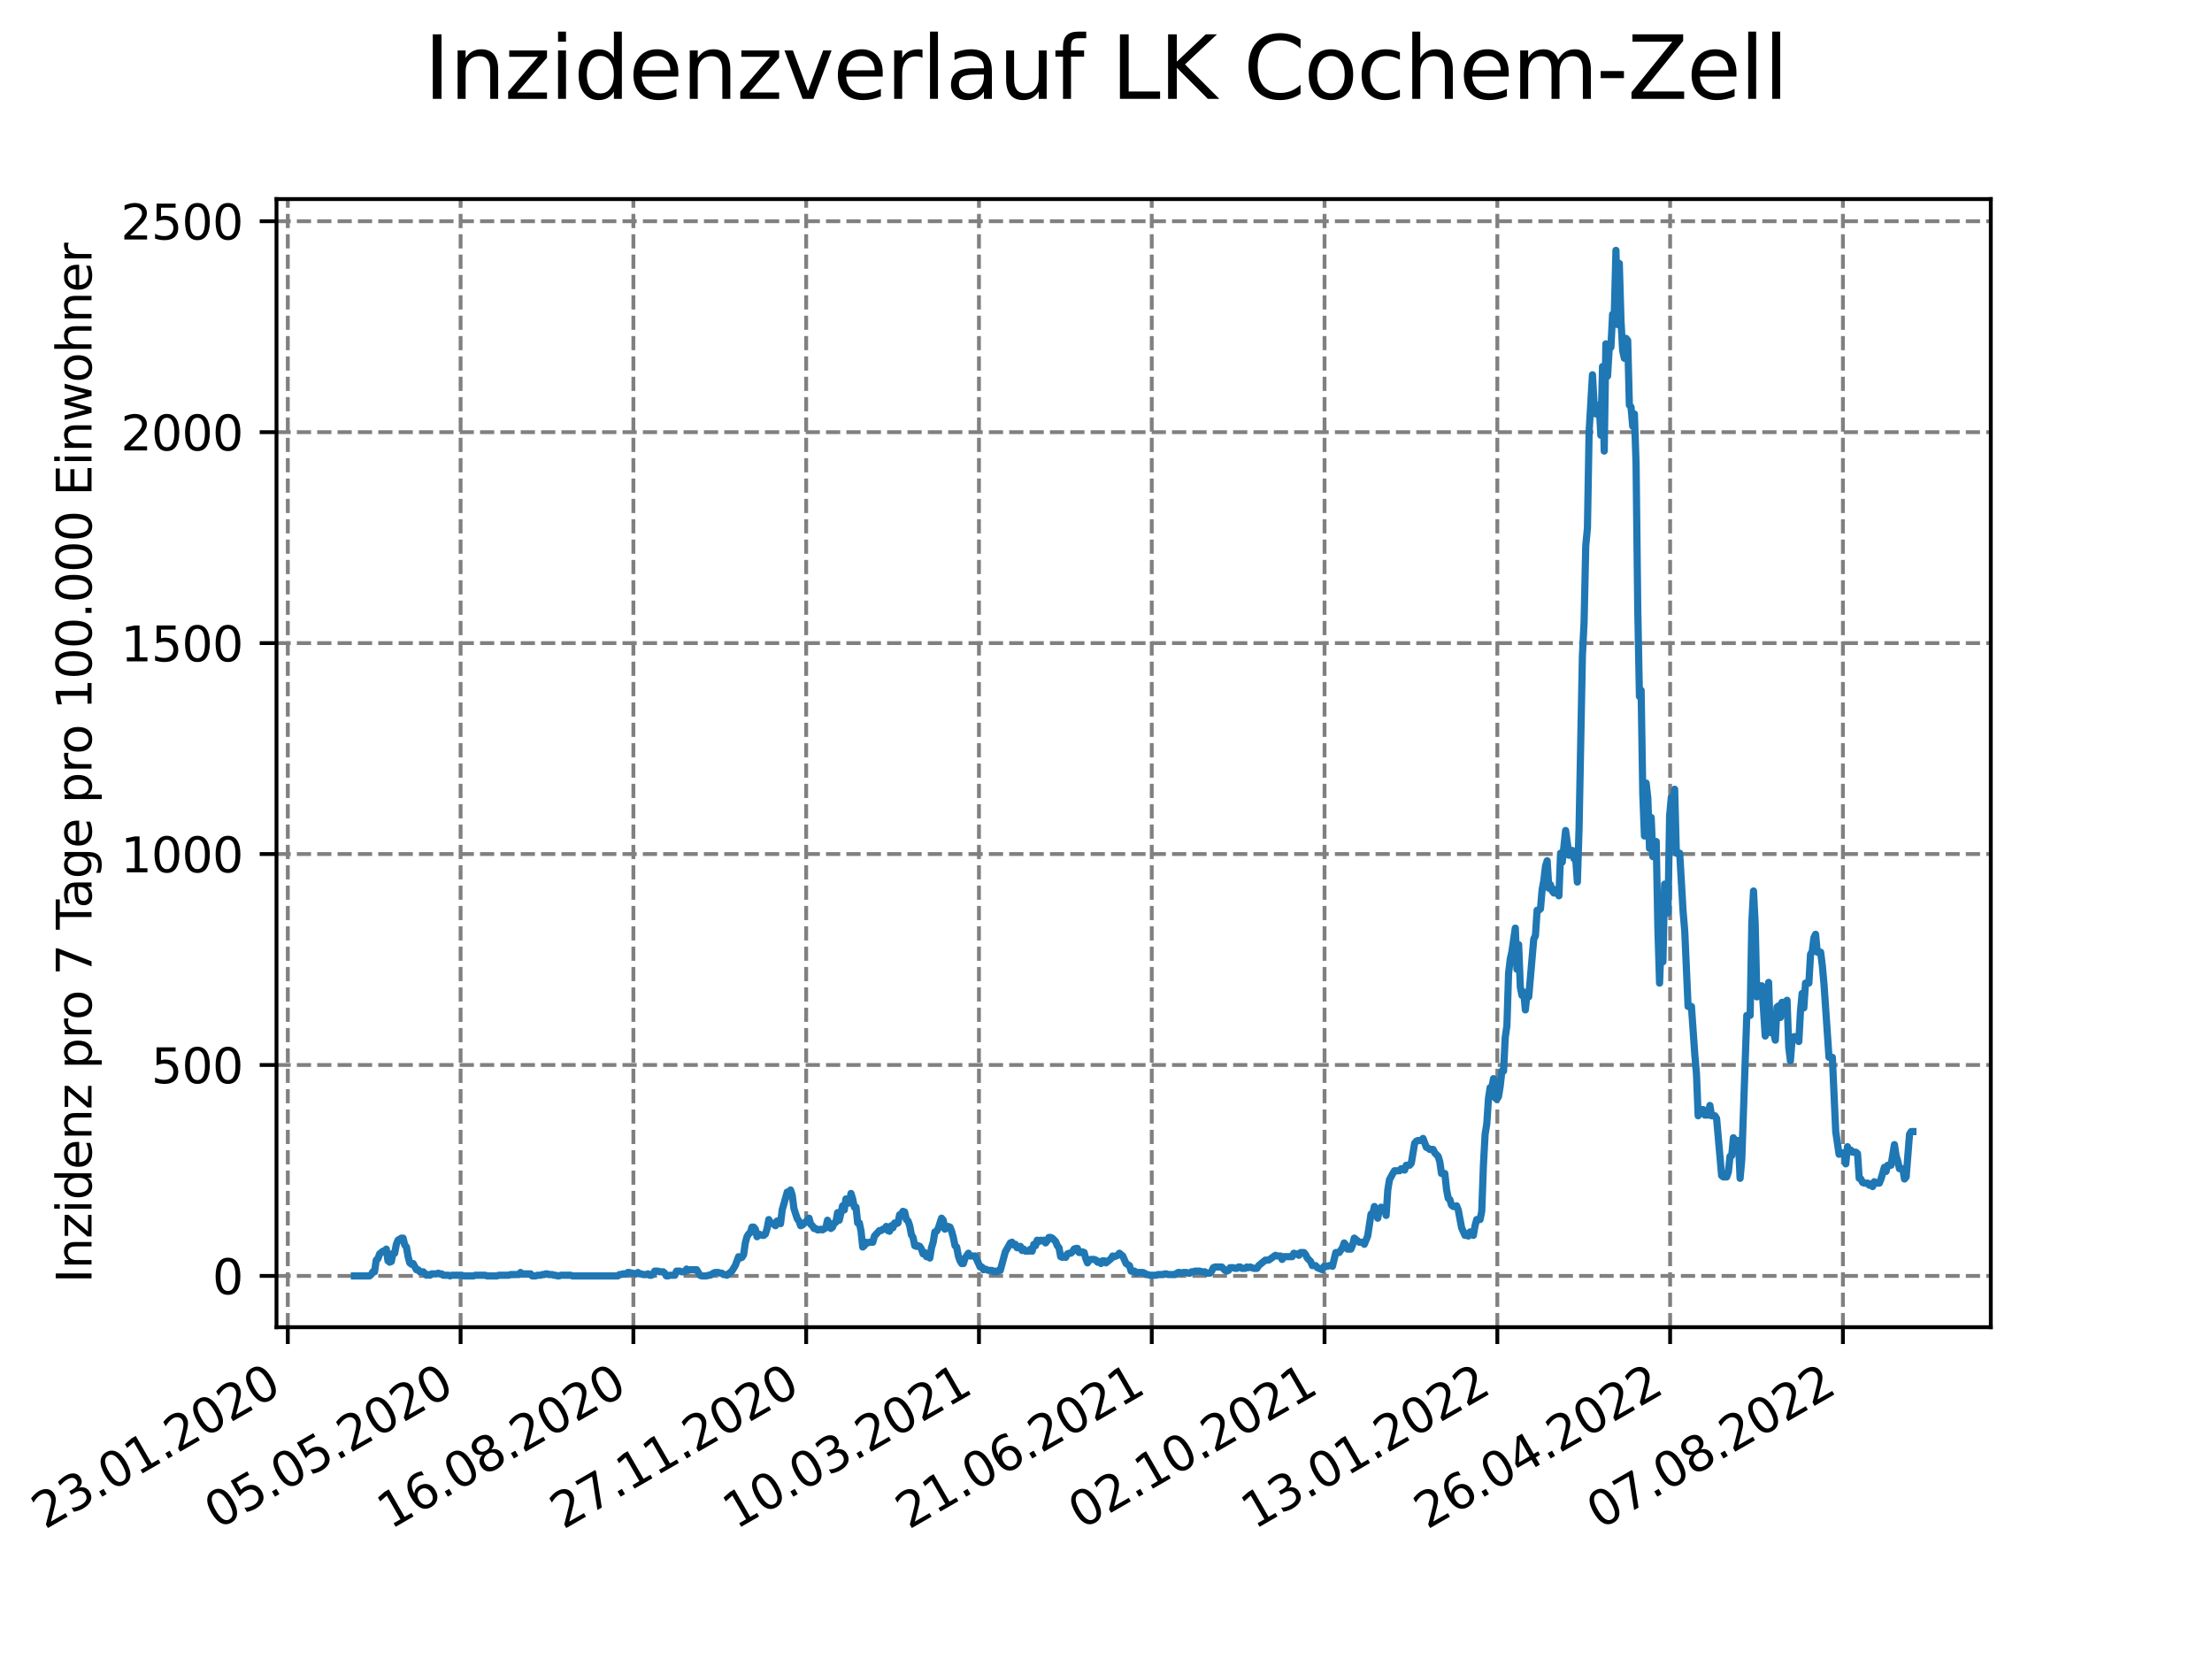 <?xml version="1.0" encoding="utf-8" standalone="no"?>
<!DOCTYPE svg PUBLIC "-//W3C//DTD SVG 1.1//EN"
  "http://www.w3.org/Graphics/SVG/1.1/DTD/svg11.dtd">
<svg xmlns:xlink="http://www.w3.org/1999/xlink" width="460.8pt" height="345.6pt" viewBox="0 0 460.8 345.6" xmlns="http://www.w3.org/2000/svg" version="1.1">
 <defs>
  <style type="text/css">*{stroke-linejoin: round; stroke-linecap: butt}</style>
 </defs>
 <g id="figure_1">
  <g id="patch_1">
   <path d="M 0 345.6 
L 460.8 345.6 
L 460.8 0 
L 0 0 
z
" style="fill: #ffffff"/>
  </g>
  <g id="axes_1">
   <g id="patch_2">
    <path d="M 57.6 276.48 
L 414.72 276.48 
L 414.72 41.472 
L 57.6 41.472 
z
" style="fill: #ffffff"/>
   </g>
   <g id="matplotlib.axis_1">
    <g id="xtick_1">
     <g id="line2d_1">
      <path d="M 59.956 276.48 
L 59.956 41.472 
" clip-path="url(#pae1927bb7f)" style="fill: none; stroke-dasharray: 2.96,1.28; stroke-dashoffset: 0; stroke: #808080; stroke-width: 0.8"/>
     </g>
     <g id="line2d_2">
      <defs>
       <path id="m96e8996f9c" d="M 0 0 
L 0 3.5 
" style="stroke: #000000; stroke-width: 0.8"/>
      </defs>
      <g>
       <use xlink:href="#m96e8996f9c" x="59.956" y="276.48" style="stroke: #000000; stroke-width: 0.8"/>
      </g>
     </g>
     <g id="text_1">
      <!-- 23.01.2020 -->
      <g transform="translate(9.331 318.689) rotate(-30) scale(0.1 -0.1)">
       <defs>
        <path id="DejaVuSans-32" d="M 1228 531 
L 3431 531 
L 3431 0 
L 469 0 
L 469 531 
Q 828 903 1448 1529 
Q 2069 2156 2228 2338 
Q 2531 2678 2651 2914 
Q 2772 3150 2772 3378 
Q 2772 3750 2511 3984 
Q 2250 4219 1831 4219 
Q 1534 4219 1204 4116 
Q 875 4013 500 3803 
L 500 4441 
Q 881 4594 1212 4672 
Q 1544 4750 1819 4750 
Q 2544 4750 2975 4387 
Q 3406 4025 3406 3419 
Q 3406 3131 3298 2873 
Q 3191 2616 2906 2266 
Q 2828 2175 2409 1742 
Q 1991 1309 1228 531 
z
" transform="scale(0.016)"/>
        <path id="DejaVuSans-33" d="M 2597 2516 
Q 3050 2419 3304 2112 
Q 3559 1806 3559 1356 
Q 3559 666 3084 287 
Q 2609 -91 1734 -91 
Q 1441 -91 1130 -33 
Q 819 25 488 141 
L 488 750 
Q 750 597 1062 519 
Q 1375 441 1716 441 
Q 2309 441 2620 675 
Q 2931 909 2931 1356 
Q 2931 1769 2642 2001 
Q 2353 2234 1838 2234 
L 1294 2234 
L 1294 2753 
L 1863 2753 
Q 2328 2753 2575 2939 
Q 2822 3125 2822 3475 
Q 2822 3834 2567 4026 
Q 2313 4219 1838 4219 
Q 1578 4219 1281 4162 
Q 984 4106 628 3988 
L 628 4550 
Q 988 4650 1302 4700 
Q 1616 4750 1894 4750 
Q 2613 4750 3031 4423 
Q 3450 4097 3450 3541 
Q 3450 3153 3228 2886 
Q 3006 2619 2597 2516 
z
" transform="scale(0.016)"/>
        <path id="DejaVuSans-2e" d="M 684 794 
L 1344 794 
L 1344 0 
L 684 0 
L 684 794 
z
" transform="scale(0.016)"/>
        <path id="DejaVuSans-30" d="M 2034 4250 
Q 1547 4250 1301 3770 
Q 1056 3291 1056 2328 
Q 1056 1369 1301 889 
Q 1547 409 2034 409 
Q 2525 409 2770 889 
Q 3016 1369 3016 2328 
Q 3016 3291 2770 3770 
Q 2525 4250 2034 4250 
z
M 2034 4750 
Q 2819 4750 3233 4129 
Q 3647 3509 3647 2328 
Q 3647 1150 3233 529 
Q 2819 -91 2034 -91 
Q 1250 -91 836 529 
Q 422 1150 422 2328 
Q 422 3509 836 4129 
Q 1250 4750 2034 4750 
z
" transform="scale(0.016)"/>
        <path id="DejaVuSans-31" d="M 794 531 
L 1825 531 
L 1825 4091 
L 703 3866 
L 703 4441 
L 1819 4666 
L 2450 4666 
L 2450 531 
L 3481 531 
L 3481 0 
L 794 0 
L 794 531 
z
" transform="scale(0.016)"/>
       </defs>
       <use xlink:href="#DejaVuSans-32"/>
       <use xlink:href="#DejaVuSans-33" x="63.623"/>
       <use xlink:href="#DejaVuSans-2e" x="127.246"/>
       <use xlink:href="#DejaVuSans-30" x="159.033"/>
       <use xlink:href="#DejaVuSans-31" x="222.656"/>
       <use xlink:href="#DejaVuSans-2e" x="286.279"/>
       <use xlink:href="#DejaVuSans-32" x="318.066"/>
       <use xlink:href="#DejaVuSans-30" x="381.689"/>
       <use xlink:href="#DejaVuSans-32" x="445.312"/>
       <use xlink:href="#DejaVuSans-30" x="508.936"/>
      </g>
     </g>
    </g>
    <g id="xtick_2">
     <g id="line2d_3">
      <path d="M 95.951 276.48 
L 95.951 41.472 
" clip-path="url(#pae1927bb7f)" style="fill: none; stroke-dasharray: 2.96,1.28; stroke-dashoffset: 0; stroke: #808080; stroke-width: 0.8"/>
     </g>
     <g id="line2d_4">
      <g>
       <use xlink:href="#m96e8996f9c" x="95.951" y="276.48" style="stroke: #000000; stroke-width: 0.8"/>
      </g>
     </g>
     <g id="text_2">
      <!-- 05.05.2020 -->
      <g transform="translate(45.326 318.689) rotate(-30) scale(0.1 -0.1)">
       <defs>
        <path id="DejaVuSans-35" d="M 691 4666 
L 3169 4666 
L 3169 4134 
L 1269 4134 
L 1269 2991 
Q 1406 3038 1543 3061 
Q 1681 3084 1819 3084 
Q 2600 3084 3056 2656 
Q 3513 2228 3513 1497 
Q 3513 744 3044 326 
Q 2575 -91 1722 -91 
Q 1428 -91 1123 -41 
Q 819 9 494 109 
L 494 744 
Q 775 591 1075 516 
Q 1375 441 1709 441 
Q 2250 441 2565 725 
Q 2881 1009 2881 1497 
Q 2881 1984 2565 2268 
Q 2250 2553 1709 2553 
Q 1456 2553 1204 2497 
Q 953 2441 691 2322 
L 691 4666 
z
" transform="scale(0.016)"/>
       </defs>
       <use xlink:href="#DejaVuSans-30"/>
       <use xlink:href="#DejaVuSans-35" x="63.623"/>
       <use xlink:href="#DejaVuSans-2e" x="127.246"/>
       <use xlink:href="#DejaVuSans-30" x="159.033"/>
       <use xlink:href="#DejaVuSans-35" x="222.656"/>
       <use xlink:href="#DejaVuSans-2e" x="286.279"/>
       <use xlink:href="#DejaVuSans-32" x="318.066"/>
       <use xlink:href="#DejaVuSans-30" x="381.689"/>
       <use xlink:href="#DejaVuSans-32" x="445.312"/>
       <use xlink:href="#DejaVuSans-30" x="508.936"/>
      </g>
     </g>
    </g>
    <g id="xtick_3">
     <g id="line2d_5">
      <path d="M 131.946 276.48 
L 131.946 41.472 
" clip-path="url(#pae1927bb7f)" style="fill: none; stroke-dasharray: 2.96,1.28; stroke-dashoffset: 0; stroke: #808080; stroke-width: 0.8"/>
     </g>
     <g id="line2d_6">
      <g>
       <use xlink:href="#m96e8996f9c" x="131.946" y="276.48" style="stroke: #000000; stroke-width: 0.8"/>
      </g>
     </g>
     <g id="text_3">
      <!-- 16.08.2020 -->
      <g transform="translate(81.321 318.689) rotate(-30) scale(0.1 -0.1)">
       <defs>
        <path id="DejaVuSans-36" d="M 2113 2584 
Q 1688 2584 1439 2293 
Q 1191 2003 1191 1497 
Q 1191 994 1439 701 
Q 1688 409 2113 409 
Q 2538 409 2786 701 
Q 3034 994 3034 1497 
Q 3034 2003 2786 2293 
Q 2538 2584 2113 2584 
z
M 3366 4563 
L 3366 3988 
Q 3128 4100 2886 4159 
Q 2644 4219 2406 4219 
Q 1781 4219 1451 3797 
Q 1122 3375 1075 2522 
Q 1259 2794 1537 2939 
Q 1816 3084 2150 3084 
Q 2853 3084 3261 2657 
Q 3669 2231 3669 1497 
Q 3669 778 3244 343 
Q 2819 -91 2113 -91 
Q 1303 -91 875 529 
Q 447 1150 447 2328 
Q 447 3434 972 4092 
Q 1497 4750 2381 4750 
Q 2619 4750 2861 4703 
Q 3103 4656 3366 4563 
z
" transform="scale(0.016)"/>
        <path id="DejaVuSans-38" d="M 2034 2216 
Q 1584 2216 1326 1975 
Q 1069 1734 1069 1313 
Q 1069 891 1326 650 
Q 1584 409 2034 409 
Q 2484 409 2743 651 
Q 3003 894 3003 1313 
Q 3003 1734 2745 1975 
Q 2488 2216 2034 2216 
z
M 1403 2484 
Q 997 2584 770 2862 
Q 544 3141 544 3541 
Q 544 4100 942 4425 
Q 1341 4750 2034 4750 
Q 2731 4750 3128 4425 
Q 3525 4100 3525 3541 
Q 3525 3141 3298 2862 
Q 3072 2584 2669 2484 
Q 3125 2378 3379 2068 
Q 3634 1759 3634 1313 
Q 3634 634 3220 271 
Q 2806 -91 2034 -91 
Q 1263 -91 848 271 
Q 434 634 434 1313 
Q 434 1759 690 2068 
Q 947 2378 1403 2484 
z
M 1172 3481 
Q 1172 3119 1398 2916 
Q 1625 2713 2034 2713 
Q 2441 2713 2670 2916 
Q 2900 3119 2900 3481 
Q 2900 3844 2670 4047 
Q 2441 4250 2034 4250 
Q 1625 4250 1398 4047 
Q 1172 3844 1172 3481 
z
" transform="scale(0.016)"/>
       </defs>
       <use xlink:href="#DejaVuSans-31"/>
       <use xlink:href="#DejaVuSans-36" x="63.623"/>
       <use xlink:href="#DejaVuSans-2e" x="127.246"/>
       <use xlink:href="#DejaVuSans-30" x="159.033"/>
       <use xlink:href="#DejaVuSans-38" x="222.656"/>
       <use xlink:href="#DejaVuSans-2e" x="286.279"/>
       <use xlink:href="#DejaVuSans-32" x="318.066"/>
       <use xlink:href="#DejaVuSans-30" x="381.689"/>
       <use xlink:href="#DejaVuSans-32" x="445.312"/>
       <use xlink:href="#DejaVuSans-30" x="508.936"/>
      </g>
     </g>
    </g>
    <g id="xtick_4">
     <g id="line2d_7">
      <path d="M 167.941 276.48 
L 167.941 41.472 
" clip-path="url(#pae1927bb7f)" style="fill: none; stroke-dasharray: 2.96,1.28; stroke-dashoffset: 0; stroke: #808080; stroke-width: 0.8"/>
     </g>
     <g id="line2d_8">
      <g>
       <use xlink:href="#m96e8996f9c" x="167.941" y="276.48" style="stroke: #000000; stroke-width: 0.8"/>
      </g>
     </g>
     <g id="text_4">
      <!-- 27.11.2020 -->
      <g transform="translate(117.316 318.689) rotate(-30) scale(0.1 -0.1)">
       <defs>
        <path id="DejaVuSans-37" d="M 525 4666 
L 3525 4666 
L 3525 4397 
L 1831 0 
L 1172 0 
L 2766 4134 
L 525 4134 
L 525 4666 
z
" transform="scale(0.016)"/>
       </defs>
       <use xlink:href="#DejaVuSans-32"/>
       <use xlink:href="#DejaVuSans-37" x="63.623"/>
       <use xlink:href="#DejaVuSans-2e" x="127.246"/>
       <use xlink:href="#DejaVuSans-31" x="159.033"/>
       <use xlink:href="#DejaVuSans-31" x="222.656"/>
       <use xlink:href="#DejaVuSans-2e" x="286.279"/>
       <use xlink:href="#DejaVuSans-32" x="318.066"/>
       <use xlink:href="#DejaVuSans-30" x="381.689"/>
       <use xlink:href="#DejaVuSans-32" x="445.312"/>
       <use xlink:href="#DejaVuSans-30" x="508.936"/>
      </g>
     </g>
    </g>
    <g id="xtick_5">
     <g id="line2d_9">
      <path d="M 203.936 276.48 
L 203.936 41.472 
" clip-path="url(#pae1927bb7f)" style="fill: none; stroke-dasharray: 2.96,1.28; stroke-dashoffset: 0; stroke: #808080; stroke-width: 0.8"/>
     </g>
     <g id="line2d_10">
      <g>
       <use xlink:href="#m96e8996f9c" x="203.936" y="276.48" style="stroke: #000000; stroke-width: 0.8"/>
      </g>
     </g>
     <g id="text_5">
      <!-- 10.03.2021 -->
      <g transform="translate(153.311 318.689) rotate(-30) scale(0.1 -0.1)">
       <use xlink:href="#DejaVuSans-31"/>
       <use xlink:href="#DejaVuSans-30" x="63.623"/>
       <use xlink:href="#DejaVuSans-2e" x="127.246"/>
       <use xlink:href="#DejaVuSans-30" x="159.033"/>
       <use xlink:href="#DejaVuSans-33" x="222.656"/>
       <use xlink:href="#DejaVuSans-2e" x="286.279"/>
       <use xlink:href="#DejaVuSans-32" x="318.066"/>
       <use xlink:href="#DejaVuSans-30" x="381.689"/>
       <use xlink:href="#DejaVuSans-32" x="445.312"/>
       <use xlink:href="#DejaVuSans-31" x="508.936"/>
      </g>
     </g>
    </g>
    <g id="xtick_6">
     <g id="line2d_11">
      <path d="M 239.931 276.48 
L 239.931 41.472 
" clip-path="url(#pae1927bb7f)" style="fill: none; stroke-dasharray: 2.96,1.28; stroke-dashoffset: 0; stroke: #808080; stroke-width: 0.8"/>
     </g>
     <g id="line2d_12">
      <g>
       <use xlink:href="#m96e8996f9c" x="239.931" y="276.48" style="stroke: #000000; stroke-width: 0.8"/>
      </g>
     </g>
     <g id="text_6">
      <!-- 21.06.2021 -->
      <g transform="translate(189.306 318.689) rotate(-30) scale(0.1 -0.1)">
       <use xlink:href="#DejaVuSans-32"/>
       <use xlink:href="#DejaVuSans-31" x="63.623"/>
       <use xlink:href="#DejaVuSans-2e" x="127.246"/>
       <use xlink:href="#DejaVuSans-30" x="159.033"/>
       <use xlink:href="#DejaVuSans-36" x="222.656"/>
       <use xlink:href="#DejaVuSans-2e" x="286.279"/>
       <use xlink:href="#DejaVuSans-32" x="318.066"/>
       <use xlink:href="#DejaVuSans-30" x="381.689"/>
       <use xlink:href="#DejaVuSans-32" x="445.312"/>
       <use xlink:href="#DejaVuSans-31" x="508.936"/>
      </g>
     </g>
    </g>
    <g id="xtick_7">
     <g id="line2d_13">
      <path d="M 275.926 276.48 
L 275.926 41.472 
" clip-path="url(#pae1927bb7f)" style="fill: none; stroke-dasharray: 2.96,1.28; stroke-dashoffset: 0; stroke: #808080; stroke-width: 0.8"/>
     </g>
     <g id="line2d_14">
      <g>
       <use xlink:href="#m96e8996f9c" x="275.926" y="276.48" style="stroke: #000000; stroke-width: 0.8"/>
      </g>
     </g>
     <g id="text_7">
      <!-- 02.10.2021 -->
      <g transform="translate(225.301 318.689) rotate(-30) scale(0.1 -0.1)">
       <use xlink:href="#DejaVuSans-30"/>
       <use xlink:href="#DejaVuSans-32" x="63.623"/>
       <use xlink:href="#DejaVuSans-2e" x="127.246"/>
       <use xlink:href="#DejaVuSans-31" x="159.033"/>
       <use xlink:href="#DejaVuSans-30" x="222.656"/>
       <use xlink:href="#DejaVuSans-2e" x="286.279"/>
       <use xlink:href="#DejaVuSans-32" x="318.066"/>
       <use xlink:href="#DejaVuSans-30" x="381.689"/>
       <use xlink:href="#DejaVuSans-32" x="445.312"/>
       <use xlink:href="#DejaVuSans-31" x="508.936"/>
      </g>
     </g>
    </g>
    <g id="xtick_8">
     <g id="line2d_15">
      <path d="M 311.921 276.48 
L 311.921 41.472 
" clip-path="url(#pae1927bb7f)" style="fill: none; stroke-dasharray: 2.96,1.28; stroke-dashoffset: 0; stroke: #808080; stroke-width: 0.8"/>
     </g>
     <g id="line2d_16">
      <g>
       <use xlink:href="#m96e8996f9c" x="311.921" y="276.48" style="stroke: #000000; stroke-width: 0.8"/>
      </g>
     </g>
     <g id="text_8">
      <!-- 13.01.2022 -->
      <g transform="translate(261.296 318.689) rotate(-30) scale(0.1 -0.1)">
       <use xlink:href="#DejaVuSans-31"/>
       <use xlink:href="#DejaVuSans-33" x="63.623"/>
       <use xlink:href="#DejaVuSans-2e" x="127.246"/>
       <use xlink:href="#DejaVuSans-30" x="159.033"/>
       <use xlink:href="#DejaVuSans-31" x="222.656"/>
       <use xlink:href="#DejaVuSans-2e" x="286.279"/>
       <use xlink:href="#DejaVuSans-32" x="318.066"/>
       <use xlink:href="#DejaVuSans-30" x="381.689"/>
       <use xlink:href="#DejaVuSans-32" x="445.312"/>
       <use xlink:href="#DejaVuSans-32" x="508.936"/>
      </g>
     </g>
    </g>
    <g id="xtick_9">
     <g id="line2d_17">
      <path d="M 347.917 276.48 
L 347.917 41.472 
" clip-path="url(#pae1927bb7f)" style="fill: none; stroke-dasharray: 2.96,1.28; stroke-dashoffset: 0; stroke: #808080; stroke-width: 0.8"/>
     </g>
     <g id="line2d_18">
      <g>
       <use xlink:href="#m96e8996f9c" x="347.917" y="276.48" style="stroke: #000000; stroke-width: 0.8"/>
      </g>
     </g>
     <g id="text_9">
      <!-- 26.04.2022 -->
      <g transform="translate(297.291 318.689) rotate(-30) scale(0.1 -0.1)">
       <defs>
        <path id="DejaVuSans-34" d="M 2419 4116 
L 825 1625 
L 2419 1625 
L 2419 4116 
z
M 2253 4666 
L 3047 4666 
L 3047 1625 
L 3713 1625 
L 3713 1100 
L 3047 1100 
L 3047 0 
L 2419 0 
L 2419 1100 
L 313 1100 
L 313 1709 
L 2253 4666 
z
" transform="scale(0.016)"/>
       </defs>
       <use xlink:href="#DejaVuSans-32"/>
       <use xlink:href="#DejaVuSans-36" x="63.623"/>
       <use xlink:href="#DejaVuSans-2e" x="127.246"/>
       <use xlink:href="#DejaVuSans-30" x="159.033"/>
       <use xlink:href="#DejaVuSans-34" x="222.656"/>
       <use xlink:href="#DejaVuSans-2e" x="286.279"/>
       <use xlink:href="#DejaVuSans-32" x="318.066"/>
       <use xlink:href="#DejaVuSans-30" x="381.689"/>
       <use xlink:href="#DejaVuSans-32" x="445.312"/>
       <use xlink:href="#DejaVuSans-32" x="508.936"/>
      </g>
     </g>
    </g>
    <g id="xtick_10">
     <g id="line2d_19">
      <path d="M 383.912 276.48 
L 383.912 41.472 
" clip-path="url(#pae1927bb7f)" style="fill: none; stroke-dasharray: 2.96,1.28; stroke-dashoffset: 0; stroke: #808080; stroke-width: 0.8"/>
     </g>
     <g id="line2d_20">
      <g>
       <use xlink:href="#m96e8996f9c" x="383.912" y="276.48" style="stroke: #000000; stroke-width: 0.8"/>
      </g>
     </g>
     <g id="text_10">
      <!-- 07.08.2022 -->
      <g transform="translate(333.286 318.689) rotate(-30) scale(0.1 -0.1)">
       <use xlink:href="#DejaVuSans-30"/>
       <use xlink:href="#DejaVuSans-37" x="63.623"/>
       <use xlink:href="#DejaVuSans-2e" x="127.246"/>
       <use xlink:href="#DejaVuSans-30" x="159.033"/>
       <use xlink:href="#DejaVuSans-38" x="222.656"/>
       <use xlink:href="#DejaVuSans-2e" x="286.279"/>
       <use xlink:href="#DejaVuSans-32" x="318.066"/>
       <use xlink:href="#DejaVuSans-30" x="381.689"/>
       <use xlink:href="#DejaVuSans-32" x="445.312"/>
       <use xlink:href="#DejaVuSans-32" x="508.936"/>
      </g>
     </g>
    </g>
   </g>
   <g id="matplotlib.axis_2">
    <g id="ytick_1">
     <g id="line2d_21">
      <path d="M 57.6 265.798 
L 414.72 265.798 
" clip-path="url(#pae1927bb7f)" style="fill: none; stroke-dasharray: 2.96,1.28; stroke-dashoffset: 0; stroke: #808080; stroke-width: 0.8"/>
     </g>
     <g id="line2d_22">
      <defs>
       <path id="m7912731e26" d="M 0 0 
L -3.5 0 
" style="stroke: #000000; stroke-width: 0.8"/>
      </defs>
      <g>
       <use xlink:href="#m7912731e26" x="57.6" y="265.798" style="stroke: #000000; stroke-width: 0.8"/>
      </g>
     </g>
     <g id="text_11">
      <!-- 0 -->
      <g transform="translate(44.237 269.597) scale(0.1 -0.1)">
       <use xlink:href="#DejaVuSans-30"/>
      </g>
     </g>
    </g>
    <g id="ytick_2">
     <g id="line2d_23">
      <path d="M 57.6 221.856 
L 414.72 221.856 
" clip-path="url(#pae1927bb7f)" style="fill: none; stroke-dasharray: 2.96,1.28; stroke-dashoffset: 0; stroke: #808080; stroke-width: 0.8"/>
     </g>
     <g id="line2d_24">
      <g>
       <use xlink:href="#m7912731e26" x="57.6" y="221.856" style="stroke: #000000; stroke-width: 0.8"/>
      </g>
     </g>
     <g id="text_12">
      <!-- 500 -->
      <g transform="translate(31.512 225.655) scale(0.1 -0.1)">
       <use xlink:href="#DejaVuSans-35"/>
       <use xlink:href="#DejaVuSans-30" x="63.623"/>
       <use xlink:href="#DejaVuSans-30" x="127.246"/>
      </g>
     </g>
    </g>
    <g id="ytick_3">
     <g id="line2d_25">
      <path d="M 57.6 177.913 
L 414.72 177.913 
" clip-path="url(#pae1927bb7f)" style="fill: none; stroke-dasharray: 2.96,1.28; stroke-dashoffset: 0; stroke: #808080; stroke-width: 0.8"/>
     </g>
     <g id="line2d_26">
      <g>
       <use xlink:href="#m7912731e26" x="57.6" y="177.913" style="stroke: #000000; stroke-width: 0.8"/>
      </g>
     </g>
     <g id="text_13">
      <!-- 1000 -->
      <g transform="translate(25.15 181.712) scale(0.1 -0.1)">
       <use xlink:href="#DejaVuSans-31"/>
       <use xlink:href="#DejaVuSans-30" x="63.623"/>
       <use xlink:href="#DejaVuSans-30" x="127.246"/>
       <use xlink:href="#DejaVuSans-30" x="190.869"/>
      </g>
     </g>
    </g>
    <g id="ytick_4">
     <g id="line2d_27">
      <path d="M 57.6 133.971 
L 414.72 133.971 
" clip-path="url(#pae1927bb7f)" style="fill: none; stroke-dasharray: 2.96,1.28; stroke-dashoffset: 0; stroke: #808080; stroke-width: 0.8"/>
     </g>
     <g id="line2d_28">
      <g>
       <use xlink:href="#m7912731e26" x="57.6" y="133.971" style="stroke: #000000; stroke-width: 0.8"/>
      </g>
     </g>
     <g id="text_14">
      <!-- 1500 -->
      <g transform="translate(25.15 137.77) scale(0.1 -0.1)">
       <use xlink:href="#DejaVuSans-31"/>
       <use xlink:href="#DejaVuSans-35" x="63.623"/>
       <use xlink:href="#DejaVuSans-30" x="127.246"/>
       <use xlink:href="#DejaVuSans-30" x="190.869"/>
      </g>
     </g>
    </g>
    <g id="ytick_5">
     <g id="line2d_29">
      <path d="M 57.6 90.029 
L 414.72 90.029 
" clip-path="url(#pae1927bb7f)" style="fill: none; stroke-dasharray: 2.96,1.28; stroke-dashoffset: 0; stroke: #808080; stroke-width: 0.8"/>
     </g>
     <g id="line2d_30">
      <g>
       <use xlink:href="#m7912731e26" x="57.6" y="90.029" style="stroke: #000000; stroke-width: 0.8"/>
      </g>
     </g>
     <g id="text_15">
      <!-- 2000 -->
      <g transform="translate(25.15 93.828) scale(0.1 -0.1)">
       <use xlink:href="#DejaVuSans-32"/>
       <use xlink:href="#DejaVuSans-30" x="63.623"/>
       <use xlink:href="#DejaVuSans-30" x="127.246"/>
       <use xlink:href="#DejaVuSans-30" x="190.869"/>
      </g>
     </g>
    </g>
    <g id="ytick_6">
     <g id="line2d_31">
      <path d="M 57.6 46.086 
L 414.72 46.086 
" clip-path="url(#pae1927bb7f)" style="fill: none; stroke-dasharray: 2.96,1.28; stroke-dashoffset: 0; stroke: #808080; stroke-width: 0.8"/>
     </g>
     <g id="line2d_32">
      <g>
       <use xlink:href="#m7912731e26" x="57.6" y="46.086" style="stroke: #000000; stroke-width: 0.8"/>
      </g>
     </g>
     <g id="text_16">
      <!-- 2500 -->
      <g transform="translate(25.15 49.886) scale(0.1 -0.1)">
       <use xlink:href="#DejaVuSans-32"/>
       <use xlink:href="#DejaVuSans-35" x="63.623"/>
       <use xlink:href="#DejaVuSans-30" x="127.246"/>
       <use xlink:href="#DejaVuSans-30" x="190.869"/>
      </g>
     </g>
    </g>
    <g id="text_17">
     <!-- Inzidenz pro 7 Tage pro 100.000 Einwohner -->
     <g transform="translate(19.07 267.301) rotate(-90) scale(0.1 -0.1)">
      <defs>
       <path id="DejaVuSans-49" d="M 628 4666 
L 1259 4666 
L 1259 0 
L 628 0 
L 628 4666 
z
" transform="scale(0.016)"/>
       <path id="DejaVuSans-6e" d="M 3513 2113 
L 3513 0 
L 2938 0 
L 2938 2094 
Q 2938 2591 2744 2837 
Q 2550 3084 2163 3084 
Q 1697 3084 1428 2787 
Q 1159 2491 1159 1978 
L 1159 0 
L 581 0 
L 581 3500 
L 1159 3500 
L 1159 2956 
Q 1366 3272 1645 3428 
Q 1925 3584 2291 3584 
Q 2894 3584 3203 3211 
Q 3513 2838 3513 2113 
z
" transform="scale(0.016)"/>
       <path id="DejaVuSans-7a" d="M 353 3500 
L 3084 3500 
L 3084 2975 
L 922 459 
L 3084 459 
L 3084 0 
L 275 0 
L 275 525 
L 2438 3041 
L 353 3041 
L 353 3500 
z
" transform="scale(0.016)"/>
       <path id="DejaVuSans-69" d="M 603 3500 
L 1178 3500 
L 1178 0 
L 603 0 
L 603 3500 
z
M 603 4863 
L 1178 4863 
L 1178 4134 
L 603 4134 
L 603 4863 
z
" transform="scale(0.016)"/>
       <path id="DejaVuSans-64" d="M 2906 2969 
L 2906 4863 
L 3481 4863 
L 3481 0 
L 2906 0 
L 2906 525 
Q 2725 213 2448 61 
Q 2172 -91 1784 -91 
Q 1150 -91 751 415 
Q 353 922 353 1747 
Q 353 2572 751 3078 
Q 1150 3584 1784 3584 
Q 2172 3584 2448 3432 
Q 2725 3281 2906 2969 
z
M 947 1747 
Q 947 1113 1208 752 
Q 1469 391 1925 391 
Q 2381 391 2643 752 
Q 2906 1113 2906 1747 
Q 2906 2381 2643 2742 
Q 2381 3103 1925 3103 
Q 1469 3103 1208 2742 
Q 947 2381 947 1747 
z
" transform="scale(0.016)"/>
       <path id="DejaVuSans-65" d="M 3597 1894 
L 3597 1613 
L 953 1613 
Q 991 1019 1311 708 
Q 1631 397 2203 397 
Q 2534 397 2845 478 
Q 3156 559 3463 722 
L 3463 178 
Q 3153 47 2828 -22 
Q 2503 -91 2169 -91 
Q 1331 -91 842 396 
Q 353 884 353 1716 
Q 353 2575 817 3079 
Q 1281 3584 2069 3584 
Q 2775 3584 3186 3129 
Q 3597 2675 3597 1894 
z
M 3022 2063 
Q 3016 2534 2758 2815 
Q 2500 3097 2075 3097 
Q 1594 3097 1305 2825 
Q 1016 2553 972 2059 
L 3022 2063 
z
" transform="scale(0.016)"/>
       <path id="DejaVuSans-20" transform="scale(0.016)"/>
       <path id="DejaVuSans-70" d="M 1159 525 
L 1159 -1331 
L 581 -1331 
L 581 3500 
L 1159 3500 
L 1159 2969 
Q 1341 3281 1617 3432 
Q 1894 3584 2278 3584 
Q 2916 3584 3314 3078 
Q 3713 2572 3713 1747 
Q 3713 922 3314 415 
Q 2916 -91 2278 -91 
Q 1894 -91 1617 61 
Q 1341 213 1159 525 
z
M 3116 1747 
Q 3116 2381 2855 2742 
Q 2594 3103 2138 3103 
Q 1681 3103 1420 2742 
Q 1159 2381 1159 1747 
Q 1159 1113 1420 752 
Q 1681 391 2138 391 
Q 2594 391 2855 752 
Q 3116 1113 3116 1747 
z
" transform="scale(0.016)"/>
       <path id="DejaVuSans-72" d="M 2631 2963 
Q 2534 3019 2420 3045 
Q 2306 3072 2169 3072 
Q 1681 3072 1420 2755 
Q 1159 2438 1159 1844 
L 1159 0 
L 581 0 
L 581 3500 
L 1159 3500 
L 1159 2956 
Q 1341 3275 1631 3429 
Q 1922 3584 2338 3584 
Q 2397 3584 2469 3576 
Q 2541 3569 2628 3553 
L 2631 2963 
z
" transform="scale(0.016)"/>
       <path id="DejaVuSans-6f" d="M 1959 3097 
Q 1497 3097 1228 2736 
Q 959 2375 959 1747 
Q 959 1119 1226 758 
Q 1494 397 1959 397 
Q 2419 397 2687 759 
Q 2956 1122 2956 1747 
Q 2956 2369 2687 2733 
Q 2419 3097 1959 3097 
z
M 1959 3584 
Q 2709 3584 3137 3096 
Q 3566 2609 3566 1747 
Q 3566 888 3137 398 
Q 2709 -91 1959 -91 
Q 1206 -91 779 398 
Q 353 888 353 1747 
Q 353 2609 779 3096 
Q 1206 3584 1959 3584 
z
" transform="scale(0.016)"/>
       <path id="DejaVuSans-54" d="M -19 4666 
L 3928 4666 
L 3928 4134 
L 2272 4134 
L 2272 0 
L 1638 0 
L 1638 4134 
L -19 4134 
L -19 4666 
z
" transform="scale(0.016)"/>
       <path id="DejaVuSans-61" d="M 2194 1759 
Q 1497 1759 1228 1600 
Q 959 1441 959 1056 
Q 959 750 1161 570 
Q 1363 391 1709 391 
Q 2188 391 2477 730 
Q 2766 1069 2766 1631 
L 2766 1759 
L 2194 1759 
z
M 3341 1997 
L 3341 0 
L 2766 0 
L 2766 531 
Q 2569 213 2275 61 
Q 1981 -91 1556 -91 
Q 1019 -91 701 211 
Q 384 513 384 1019 
Q 384 1609 779 1909 
Q 1175 2209 1959 2209 
L 2766 2209 
L 2766 2266 
Q 2766 2663 2505 2880 
Q 2244 3097 1772 3097 
Q 1472 3097 1187 3025 
Q 903 2953 641 2809 
L 641 3341 
Q 956 3463 1253 3523 
Q 1550 3584 1831 3584 
Q 2591 3584 2966 3190 
Q 3341 2797 3341 1997 
z
" transform="scale(0.016)"/>
       <path id="DejaVuSans-67" d="M 2906 1791 
Q 2906 2416 2648 2759 
Q 2391 3103 1925 3103 
Q 1463 3103 1205 2759 
Q 947 2416 947 1791 
Q 947 1169 1205 825 
Q 1463 481 1925 481 
Q 2391 481 2648 825 
Q 2906 1169 2906 1791 
z
M 3481 434 
Q 3481 -459 3084 -895 
Q 2688 -1331 1869 -1331 
Q 1566 -1331 1297 -1286 
Q 1028 -1241 775 -1147 
L 775 -588 
Q 1028 -725 1275 -790 
Q 1522 -856 1778 -856 
Q 2344 -856 2625 -561 
Q 2906 -266 2906 331 
L 2906 616 
Q 2728 306 2450 153 
Q 2172 0 1784 0 
Q 1141 0 747 490 
Q 353 981 353 1791 
Q 353 2603 747 3093 
Q 1141 3584 1784 3584 
Q 2172 3584 2450 3431 
Q 2728 3278 2906 2969 
L 2906 3500 
L 3481 3500 
L 3481 434 
z
" transform="scale(0.016)"/>
       <path id="DejaVuSans-45" d="M 628 4666 
L 3578 4666 
L 3578 4134 
L 1259 4134 
L 1259 2753 
L 3481 2753 
L 3481 2222 
L 1259 2222 
L 1259 531 
L 3634 531 
L 3634 0 
L 628 0 
L 628 4666 
z
" transform="scale(0.016)"/>
       <path id="DejaVuSans-77" d="M 269 3500 
L 844 3500 
L 1563 769 
L 2278 3500 
L 2956 3500 
L 3675 769 
L 4391 3500 
L 4966 3500 
L 4050 0 
L 3372 0 
L 2619 2869 
L 1863 0 
L 1184 0 
L 269 3500 
z
" transform="scale(0.016)"/>
       <path id="DejaVuSans-68" d="M 3513 2113 
L 3513 0 
L 2938 0 
L 2938 2094 
Q 2938 2591 2744 2837 
Q 2550 3084 2163 3084 
Q 1697 3084 1428 2787 
Q 1159 2491 1159 1978 
L 1159 0 
L 581 0 
L 581 4863 
L 1159 4863 
L 1159 2956 
Q 1366 3272 1645 3428 
Q 1925 3584 2291 3584 
Q 2894 3584 3203 3211 
Q 3513 2838 3513 2113 
z
" transform="scale(0.016)"/>
      </defs>
      <use xlink:href="#DejaVuSans-49"/>
      <use xlink:href="#DejaVuSans-6e" x="29.492"/>
      <use xlink:href="#DejaVuSans-7a" x="92.871"/>
      <use xlink:href="#DejaVuSans-69" x="145.361"/>
      <use xlink:href="#DejaVuSans-64" x="173.145"/>
      <use xlink:href="#DejaVuSans-65" x="236.621"/>
      <use xlink:href="#DejaVuSans-6e" x="298.145"/>
      <use xlink:href="#DejaVuSans-7a" x="361.523"/>
      <use xlink:href="#DejaVuSans-20" x="414.014"/>
      <use xlink:href="#DejaVuSans-70" x="445.801"/>
      <use xlink:href="#DejaVuSans-72" x="509.277"/>
      <use xlink:href="#DejaVuSans-6f" x="548.141"/>
      <use xlink:href="#DejaVuSans-20" x="609.322"/>
      <use xlink:href="#DejaVuSans-37" x="641.109"/>
      <use xlink:href="#DejaVuSans-20" x="704.732"/>
      <use xlink:href="#DejaVuSans-54" x="736.52"/>
      <use xlink:href="#DejaVuSans-61" x="781.104"/>
      <use xlink:href="#DejaVuSans-67" x="842.383"/>
      <use xlink:href="#DejaVuSans-65" x="905.859"/>
      <use xlink:href="#DejaVuSans-20" x="967.383"/>
      <use xlink:href="#DejaVuSans-70" x="999.17"/>
      <use xlink:href="#DejaVuSans-72" x="1062.646"/>
      <use xlink:href="#DejaVuSans-6f" x="1101.51"/>
      <use xlink:href="#DejaVuSans-20" x="1162.691"/>
      <use xlink:href="#DejaVuSans-31" x="1194.479"/>
      <use xlink:href="#DejaVuSans-30" x="1258.102"/>
      <use xlink:href="#DejaVuSans-30" x="1321.725"/>
      <use xlink:href="#DejaVuSans-2e" x="1385.348"/>
      <use xlink:href="#DejaVuSans-30" x="1417.135"/>
      <use xlink:href="#DejaVuSans-30" x="1480.758"/>
      <use xlink:href="#DejaVuSans-30" x="1544.381"/>
      <use xlink:href="#DejaVuSans-20" x="1608.004"/>
      <use xlink:href="#DejaVuSans-45" x="1639.791"/>
      <use xlink:href="#DejaVuSans-69" x="1702.975"/>
      <use xlink:href="#DejaVuSans-6e" x="1730.758"/>
      <use xlink:href="#DejaVuSans-77" x="1794.137"/>
      <use xlink:href="#DejaVuSans-6f" x="1875.924"/>
      <use xlink:href="#DejaVuSans-68" x="1937.105"/>
      <use xlink:href="#DejaVuSans-6e" x="2000.484"/>
      <use xlink:href="#DejaVuSans-65" x="2063.863"/>
      <use xlink:href="#DejaVuSans-72" x="2125.387"/>
     </g>
    </g>
   </g>
   <g id="line2d_33">
    <path d="M 73.833 265.798 
L 76.978 265.798 
L 77.327 265.511 
L 77.677 264.939 
L 78.026 264.939 
L 78.376 262.504 
L 78.725 262.218 
L 79.075 261.216 
L 79.774 260.643 
L 80.123 260.643 
L 80.473 260.213 
L 80.822 262.648 
L 81.172 262.934 
L 81.521 262.791 
L 81.87 261.072 
L 82.22 261.072 
L 82.569 259.211 
L 82.919 258.352 
L 83.618 257.922 
L 83.967 257.922 
L 84.317 259.354 
L 84.666 259.784 
L 85.016 261.788 
L 85.365 263.077 
L 85.715 263.364 
L 86.064 263.22 
L 86.763 264.509 
L 87.112 264.509 
L 87.462 264.939 
L 88.161 264.939 
L 88.86 265.655 
L 89.209 265.511 
L 89.559 265.655 
L 89.908 265.368 
L 90.957 265.368 
L 91.306 265.225 
L 91.656 265.368 
L 92.005 265.368 
L 92.354 265.655 
L 93.403 265.655 
L 93.752 265.798 
L 94.102 265.655 
L 96.199 265.655 
L 96.548 265.798 
L 98.645 265.798 
L 98.994 265.655 
L 101.091 265.655 
L 101.441 265.798 
L 103.537 265.798 
L 103.887 265.655 
L 105.984 265.655 
L 106.333 265.511 
L 108.08 265.511 
L 108.43 265.082 
L 108.779 265.368 
L 110.527 265.368 
L 110.876 265.798 
L 111.575 265.798 
L 111.925 265.655 
L 112.624 265.655 
L 112.973 265.511 
L 113.322 265.511 
L 113.672 265.368 
L 114.021 265.368 
L 114.371 265.511 
L 115.07 265.511 
L 115.419 265.655 
L 115.769 265.655 
L 116.118 265.798 
L 116.468 265.798 
L 116.817 265.655 
L 118.914 265.655 
L 119.263 265.798 
L 128.699 265.798 
L 129.048 265.511 
L 129.398 265.511 
L 129.747 265.368 
L 130.446 265.368 
L 130.796 265.082 
L 131.145 265.082 
L 131.495 265.225 
L 131.844 265.225 
L 132.194 265.368 
L 132.543 265.368 
L 132.893 265.082 
L 133.242 265.368 
L 133.592 265.368 
L 133.941 265.511 
L 134.64 265.511 
L 134.989 265.368 
L 135.339 265.655 
L 135.688 265.655 
L 136.038 265.368 
L 136.387 264.795 
L 137.086 264.795 
L 137.436 264.939 
L 138.135 264.939 
L 138.484 265.225 
L 138.834 265.798 
L 139.183 265.798 
L 139.532 265.655 
L 140.581 265.655 
L 140.93 264.795 
L 141.629 264.795 
L 141.979 264.939 
L 142.678 264.939 
L 143.027 264.366 
L 143.377 264.652 
L 143.726 264.509 
L 145.124 264.509 
L 145.823 265.655 
L 146.172 265.798 
L 147.221 265.798 
L 147.57 265.655 
L 147.92 265.655 
L 148.619 265.225 
L 148.968 265.082 
L 149.667 265.082 
L 150.016 265.225 
L 150.366 265.225 
L 150.715 265.511 
L 151.065 265.511 
L 151.414 265.655 
L 152.463 264.795 
L 153.162 263.65 
L 153.861 261.788 
L 154.21 262.075 
L 154.56 261.932 
L 154.909 261.359 
L 155.258 258.925 
L 155.608 257.636 
L 155.957 257.063 
L 156.307 256.777 
L 156.656 255.631 
L 157.006 255.631 
L 157.355 256.061 
L 157.705 257.636 
L 158.054 257.063 
L 158.753 257.349 
L 159.103 257.349 
L 159.452 257.063 
L 159.802 255.918 
L 160.151 254.056 
L 160.5 254.772 
L 160.85 254.772 
L 161.549 255.345 
L 161.898 254.342 
L 162.248 254.486 
L 162.597 254.915 
L 162.947 252.051 
L 163.995 248.328 
L 164.345 248.471 
L 164.694 247.899 
L 165.044 249.044 
L 165.393 251.765 
L 166.092 253.913 
L 166.441 254.342 
L 166.791 255.345 
L 167.14 255.202 
L 168.189 254.199 
L 168.538 253.77 
L 168.888 255.058 
L 169.237 255.345 
L 169.587 255.918 
L 169.936 255.918 
L 170.286 256.204 
L 170.635 256.204 
L 170.984 256.061 
L 171.334 256.204 
L 172.033 255.774 
L 172.382 254.199 
L 172.732 254.915 
L 173.081 255.918 
L 173.431 255.631 
L 173.78 254.772 
L 174.13 254.629 
L 174.479 252.624 
L 174.829 254.199 
L 175.528 251.192 
L 175.877 252.051 
L 176.226 249.76 
L 176.576 249.903 
L 176.925 250.619 
L 177.275 248.615 
L 177.624 249.76 
L 177.974 251.479 
L 178.323 251.479 
L 178.673 254.772 
L 179.022 254.772 
L 179.372 256.49 
L 179.721 259.784 
L 180.071 259.497 
L 180.42 258.781 
L 180.77 258.925 
L 181.119 258.781 
L 181.818 258.781 
L 182.167 257.493 
L 183.216 256.347 
L 183.565 256.347 
L 183.915 256.061 
L 184.264 256.061 
L 184.614 255.488 
L 184.963 256.347 
L 185.313 256.49 
L 185.662 255.345 
L 186.012 255.774 
L 186.361 254.772 
L 186.71 254.915 
L 187.06 254.772 
L 187.409 253.054 
L 187.759 252.91 
L 188.108 252.338 
L 188.458 252.481 
L 188.807 254.056 
L 189.157 254.342 
L 189.506 255.345 
L 189.856 257.206 
L 190.205 257.779 
L 190.555 259.497 
L 190.904 259.641 
L 191.254 259.497 
L 191.603 259.641 
L 191.952 260.213 
L 192.302 261.216 
L 192.651 260.929 
L 193.001 261.788 
L 193.35 261.788 
L 193.7 262.075 
L 194.049 259.927 
L 194.399 258.781 
L 194.748 256.633 
L 195.098 256.49 
L 195.447 255.918 
L 196.146 253.77 
L 196.496 254.199 
L 196.845 256.061 
L 197.194 255.631 
L 197.544 255.488 
L 197.893 255.631 
L 198.243 256.49 
L 198.592 257.779 
L 198.942 259.497 
L 199.291 259.784 
L 199.641 261.645 
L 199.99 262.648 
L 200.34 263.22 
L 200.689 263.22 
L 201.039 262.075 
L 201.738 261.072 
L 202.087 261.645 
L 203.135 261.645 
L 204.184 263.936 
L 204.533 263.936 
L 204.883 264.509 
L 205.232 264.366 
L 205.931 264.652 
L 206.63 264.652 
L 206.98 264.939 
L 207.329 264.795 
L 207.678 264.939 
L 208.028 264.652 
L 208.377 264.652 
L 209.076 262.075 
L 209.426 260.786 
L 210.474 258.925 
L 210.824 258.781 
L 211.173 259.354 
L 211.523 259.211 
L 211.872 259.927 
L 212.222 259.927 
L 212.571 259.641 
L 212.92 260.5 
L 213.27 260.213 
L 213.619 260.643 
L 214.318 260.643 
L 214.668 260.213 
L 215.017 260.643 
L 215.367 259.211 
L 215.716 259.497 
L 216.066 258.352 
L 216.415 258.638 
L 216.765 258.352 
L 217.114 258.495 
L 217.464 258.352 
L 217.813 258.925 
L 218.162 258.495 
L 218.512 257.779 
L 218.861 257.779 
L 219.211 257.922 
L 219.91 258.638 
L 220.259 259.497 
L 220.609 259.927 
L 220.958 261.788 
L 221.308 261.932 
L 221.657 261.788 
L 222.007 261.932 
L 222.356 261.216 
L 222.706 261.072 
L 223.055 261.072 
L 223.404 260.786 
L 223.754 260.213 
L 224.103 260.07 
L 224.453 260.07 
L 224.802 260.929 
L 225.152 260.929 
L 225.501 260.786 
L 225.851 260.929 
L 226.2 262.218 
L 226.55 263.077 
L 226.899 262.504 
L 227.249 262.361 
L 227.948 262.361 
L 228.297 262.504 
L 228.646 262.934 
L 228.996 262.791 
L 229.345 263.22 
L 229.695 262.648 
L 230.044 262.648 
L 230.394 263.077 
L 231.442 262.218 
L 231.792 261.645 
L 232.141 261.788 
L 232.84 261.502 
L 233.19 261.072 
L 233.888 261.645 
L 234.587 263.22 
L 235.286 263.65 
L 235.636 264.795 
L 236.335 264.795 
L 236.684 265.225 
L 237.034 265.082 
L 238.082 265.082 
L 238.432 265.225 
L 238.781 265.511 
L 239.13 265.511 
L 239.48 265.655 
L 240.878 265.655 
L 241.227 265.511 
L 242.276 265.511 
L 242.625 265.368 
L 242.975 265.368 
L 243.324 265.511 
L 244.722 265.511 
L 245.421 265.082 
L 245.77 265.082 
L 246.12 265.225 
L 246.469 265.082 
L 247.168 265.082 
L 247.518 265.225 
L 247.867 265.225 
L 248.217 264.939 
L 248.566 264.939 
L 248.916 264.795 
L 249.964 264.795 
L 250.313 264.939 
L 251.012 264.939 
L 251.362 265.225 
L 252.061 265.225 
L 252.41 264.795 
L 252.76 264.08 
L 253.109 263.936 
L 254.507 263.936 
L 255.206 264.652 
L 255.555 264.795 
L 255.905 264.652 
L 256.254 264.08 
L 256.953 264.08 
L 257.303 264.223 
L 257.652 264.223 
L 258.002 263.936 
L 258.351 263.936 
L 258.701 264.223 
L 259.4 264.223 
L 259.749 263.936 
L 260.098 264.08 
L 260.448 263.936 
L 261.147 264.223 
L 261.846 264.223 
L 262.195 263.65 
L 263.593 262.504 
L 264.292 262.504 
L 265.69 261.502 
L 266.039 261.645 
L 266.738 261.645 
L 267.088 262.361 
L 267.437 261.788 
L 269.185 261.788 
L 269.534 261.072 
L 269.884 261.216 
L 270.233 261.216 
L 270.582 261.502 
L 270.932 260.929 
L 271.631 260.929 
L 271.98 261.359 
L 272.33 262.075 
L 273.029 262.791 
L 273.378 263.65 
L 274.077 263.65 
L 274.427 264.08 
L 275.475 264.509 
L 275.824 263.793 
L 276.523 263.793 
L 276.873 263.65 
L 277.222 263.65 
L 277.572 263.793 
L 278.271 260.929 
L 278.97 260.929 
L 279.669 259.927 
L 280.018 258.925 
L 280.368 259.354 
L 280.717 260.213 
L 281.416 260.213 
L 281.765 259.354 
L 282.115 257.922 
L 283.163 258.781 
L 283.862 258.781 
L 284.212 259.211 
L 284.911 257.493 
L 285.61 252.91 
L 285.959 252.91 
L 286.308 251.335 
L 287.007 253.77 
L 287.357 251.908 
L 287.706 251.479 
L 288.056 251.622 
L 288.405 251.622 
L 288.755 253.197 
L 289.104 247.899 
L 289.454 245.751 
L 290.153 244.462 
L 290.502 243.889 
L 291.55 243.889 
L 291.9 243.46 
L 292.599 243.746 
L 292.948 242.744 
L 293.647 242.744 
L 293.997 242.314 
L 294.696 238.162 
L 295.045 237.732 
L 295.395 237.589 
L 296.094 237.589 
L 296.443 237.159 
L 297.142 239.021 
L 297.491 239.164 
L 297.841 239.45 
L 298.54 239.45 
L 298.889 240.166 
L 299.588 240.882 
L 299.938 242.028 
L 300.287 244.462 
L 300.986 244.462 
L 301.336 247.756 
L 301.685 249.617 
L 302.034 249.903 
L 302.384 251.049 
L 302.733 251.335 
L 303.083 251.335 
L 303.432 251.192 
L 303.782 252.051 
L 304.481 255.774 
L 305.18 257.349 
L 305.529 257.349 
L 305.879 257.493 
L 306.228 256.633 
L 306.578 256.633 
L 306.927 257.349 
L 307.276 255.345 
L 307.626 254.056 
L 308.325 254.056 
L 308.674 252.338 
L 309.024 242.744 
L 309.373 236.3 
L 309.723 234.152 
L 310.072 228.854 
L 310.422 226.563 
L 310.771 226.563 
L 311.121 224.701 
L 311.47 228.711 
L 311.82 228.997 
L 312.169 228.425 
L 312.518 226.277 
L 312.868 223.126 
L 313.217 223.126 
L 313.567 216.11 
L 313.916 213.676 
L 314.266 202.793 
L 314.615 199.786 
L 314.965 198.211 
L 315.664 193.342 
L 316.013 201.934 
L 316.363 196.779 
L 316.712 205.657 
L 317.062 207.375 
L 317.411 206.659 
L 317.76 210.382 
L 318.11 206.946 
L 318.459 207.662 
L 319.508 195.633 
L 319.857 194.917 
L 320.207 189.619 
L 320.556 189.619 
L 320.906 189.333 
L 321.255 185.323 
L 321.605 183.462 
L 321.954 180.455 
L 322.304 179.309 
L 322.653 185.037 
L 323.002 184.321 
L 323.352 185.61 
L 323.701 186.039 
L 324.051 185.323 
L 324.75 186.612 
L 325.099 177.734 
L 325.449 179.596 
L 326.148 173.009 
L 326.847 178.164 
L 327.196 178.021 
L 327.546 177.161 
L 327.895 178.88 
L 328.244 178.88 
L 328.594 183.748 
L 328.943 172.723 
L 329.642 136.638 
L 329.992 129.621 
L 330.341 113.727 
L 330.691 110.004 
L 331.04 89.957 
L 331.739 78.072 
L 332.089 84.373 
L 332.438 86.234 
L 332.788 86.091 
L 333.137 84.373 
L 333.486 90.673 
L 333.836 76.354 
L 334.185 93.966 
L 334.535 71.628 
L 334.884 78.358 
L 335.234 72.488 
L 335.583 72.344 
L 335.933 65.471 
L 336.282 65.614 
L 336.632 52.154 
L 336.981 67.619 
L 337.331 54.875 
L 337.68 66.76 
L 338.03 73.06 
L 338.379 74.635 
L 338.728 70.483 
L 339.078 70.912 
L 339.427 84.373 
L 339.777 84.802 
L 340.126 88.812 
L 340.476 86.234 
L 340.825 96.687 
L 341.175 126.901 
L 341.524 145.086 
L 341.874 143.798 
L 342.223 165.42 
L 342.573 174.154 
L 342.922 163.129 
L 343.272 166.279 
L 343.621 176.732 
L 343.97 170.288 
L 344.32 178.45 
L 344.669 175.3 
L 345.019 175.3 
L 345.368 193.485 
L 345.718 204.798 
L 346.067 195.49 
L 346.417 200.359 
L 346.766 184.178 
L 347.116 190.192 
L 347.465 190.192 
L 347.815 169.859 
L 348.164 166.136 
L 348.514 168.713 
L 348.863 164.417 
L 349.212 177.734 
L 349.911 177.734 
L 350.61 189.762 
L 350.96 193.915 
L 351.659 209.666 
L 352.358 209.666 
L 353.057 219.69 
L 353.406 223.699 
L 353.756 232.434 
L 354.105 231.145 
L 354.804 231.145 
L 355.153 232.291 
L 355.852 232.291 
L 356.202 230.286 
L 356.551 232.434 
L 357.25 232.434 
L 357.6 233.007 
L 358.648 244.892 
L 358.998 245.178 
L 359.696 245.178 
L 360.046 244.176 
L 360.395 240.882 
L 360.745 240.739 
L 361.094 237.016 
L 361.444 237.589 
L 362.143 237.589 
L 362.492 245.464 
L 362.842 241.598 
L 363.89 211.528 
L 364.589 211.528 
L 364.938 192.197 
L 365.288 185.61 
L 365.637 192.483 
L 365.987 207.662 
L 366.336 205.37 
L 367.035 205.37 
L 367.734 215.824 
L 368.084 214.392 
L 368.433 204.654 
L 368.783 215.108 
L 369.482 215.108 
L 369.831 216.683 
L 370.18 209.809 
L 370.53 209.523 
L 370.879 211.957 
L 371.229 208.807 
L 371.928 208.807 
L 372.277 208.378 
L 372.627 218.115 
L 372.976 220.978 
L 373.326 216.54 
L 373.675 215.967 
L 374.374 215.967 
L 374.724 216.969 
L 375.073 210.669 
L 375.422 206.946 
L 375.772 209.953 
L 376.121 204.798 
L 376.82 204.798 
L 377.17 198.784 
L 377.519 198.211 
L 377.869 195.347 
L 378.218 194.631 
L 378.568 198.354 
L 379.267 198.354 
L 379.616 201.075 
L 379.966 204.941 
L 381.014 220.263 
L 381.713 220.263 
L 382.412 235.727 
L 383.111 240.453 
L 383.46 240.166 
L 384.159 240.166 
L 384.509 242.457 
L 384.858 238.878 
L 385.208 239.737 
L 385.557 239.594 
L 385.906 240.023 
L 386.605 240.023 
L 386.955 240.31 
L 387.304 245.464 
L 387.654 245.608 
L 388.003 246.324 
L 388.353 246.467 
L 389.052 246.467 
L 389.401 246.896 
L 389.751 246.61 
L 390.1 247.183 
L 390.45 246.18 
L 390.799 246.467 
L 391.498 246.467 
L 391.847 245.608 
L 392.546 243.173 
L 392.896 244.033 
L 393.245 242.744 
L 393.944 242.744 
L 394.643 238.448 
L 394.993 240.739 
L 395.342 241.885 
L 395.692 243.46 
L 396.39 243.46 
L 396.74 245.608 
L 397.089 245.178 
L 397.788 236.3 
L 398.138 235.727 
L 398.487 235.727 
L 398.487 235.727 
" clip-path="url(#pae1927bb7f)" style="fill: none; stroke: #1f77b4; stroke-width: 1.5; stroke-linecap: square"/>
   </g>
   <g id="patch_3">
    <path d="M 57.6 276.48 
L 57.6 41.472 
" style="fill: none; stroke: #000000; stroke-width: 0.8; stroke-linejoin: miter; stroke-linecap: square"/>
   </g>
   <g id="patch_4">
    <path d="M 414.72 276.48 
L 414.72 41.472 
" style="fill: none; stroke: #000000; stroke-width: 0.8; stroke-linejoin: miter; stroke-linecap: square"/>
   </g>
   <g id="patch_5">
    <path d="M 57.6 276.48 
L 414.72 276.48 
" style="fill: none; stroke: #000000; stroke-width: 0.8; stroke-linejoin: miter; stroke-linecap: square"/>
   </g>
   <g id="patch_6">
    <path d="M 57.6 41.472 
L 414.72 41.472 
" style="fill: none; stroke: #000000; stroke-width: 0.8; stroke-linejoin: miter; stroke-linecap: square"/>
   </g>
  </g>
  <g id="text_18">
   <!-- Inzidenzverlauf LK Cochem-Zell -->
   <g transform="translate(88.35 20.589) scale(0.18 -0.18)">
    <defs>
     <path id="DejaVuSans-76" d="M 191 3500 
L 800 3500 
L 1894 563 
L 2988 3500 
L 3597 3500 
L 2284 0 
L 1503 0 
L 191 3500 
z
" transform="scale(0.016)"/>
     <path id="DejaVuSans-6c" d="M 603 4863 
L 1178 4863 
L 1178 0 
L 603 0 
L 603 4863 
z
" transform="scale(0.016)"/>
     <path id="DejaVuSans-75" d="M 544 1381 
L 544 3500 
L 1119 3500 
L 1119 1403 
Q 1119 906 1312 657 
Q 1506 409 1894 409 
Q 2359 409 2629 706 
Q 2900 1003 2900 1516 
L 2900 3500 
L 3475 3500 
L 3475 0 
L 2900 0 
L 2900 538 
Q 2691 219 2414 64 
Q 2138 -91 1772 -91 
Q 1169 -91 856 284 
Q 544 659 544 1381 
z
M 1991 3584 
L 1991 3584 
z
" transform="scale(0.016)"/>
     <path id="DejaVuSans-66" d="M 2375 4863 
L 2375 4384 
L 1825 4384 
Q 1516 4384 1395 4259 
Q 1275 4134 1275 3809 
L 1275 3500 
L 2222 3500 
L 2222 3053 
L 1275 3053 
L 1275 0 
L 697 0 
L 697 3053 
L 147 3053 
L 147 3500 
L 697 3500 
L 697 3744 
Q 697 4328 969 4595 
Q 1241 4863 1831 4863 
L 2375 4863 
z
" transform="scale(0.016)"/>
     <path id="DejaVuSans-4c" d="M 628 4666 
L 1259 4666 
L 1259 531 
L 3531 531 
L 3531 0 
L 628 0 
L 628 4666 
z
" transform="scale(0.016)"/>
     <path id="DejaVuSans-4b" d="M 628 4666 
L 1259 4666 
L 1259 2694 
L 3353 4666 
L 4166 4666 
L 1850 2491 
L 4331 0 
L 3500 0 
L 1259 2247 
L 1259 0 
L 628 0 
L 628 4666 
z
" transform="scale(0.016)"/>
     <path id="DejaVuSans-43" d="M 4122 4306 
L 4122 3641 
Q 3803 3938 3442 4084 
Q 3081 4231 2675 4231 
Q 1875 4231 1450 3742 
Q 1025 3253 1025 2328 
Q 1025 1406 1450 917 
Q 1875 428 2675 428 
Q 3081 428 3442 575 
Q 3803 722 4122 1019 
L 4122 359 
Q 3791 134 3420 21 
Q 3050 -91 2638 -91 
Q 1578 -91 968 557 
Q 359 1206 359 2328 
Q 359 3453 968 4101 
Q 1578 4750 2638 4750 
Q 3056 4750 3426 4639 
Q 3797 4528 4122 4306 
z
" transform="scale(0.016)"/>
     <path id="DejaVuSans-63" d="M 3122 3366 
L 3122 2828 
Q 2878 2963 2633 3030 
Q 2388 3097 2138 3097 
Q 1578 3097 1268 2742 
Q 959 2388 959 1747 
Q 959 1106 1268 751 
Q 1578 397 2138 397 
Q 2388 397 2633 464 
Q 2878 531 3122 666 
L 3122 134 
Q 2881 22 2623 -34 
Q 2366 -91 2075 -91 
Q 1284 -91 818 406 
Q 353 903 353 1747 
Q 353 2603 823 3093 
Q 1294 3584 2113 3584 
Q 2378 3584 2631 3529 
Q 2884 3475 3122 3366 
z
" transform="scale(0.016)"/>
     <path id="DejaVuSans-6d" d="M 3328 2828 
Q 3544 3216 3844 3400 
Q 4144 3584 4550 3584 
Q 5097 3584 5394 3201 
Q 5691 2819 5691 2113 
L 5691 0 
L 5113 0 
L 5113 2094 
Q 5113 2597 4934 2840 
Q 4756 3084 4391 3084 
Q 3944 3084 3684 2787 
Q 3425 2491 3425 1978 
L 3425 0 
L 2847 0 
L 2847 2094 
Q 2847 2600 2669 2842 
Q 2491 3084 2119 3084 
Q 1678 3084 1418 2786 
Q 1159 2488 1159 1978 
L 1159 0 
L 581 0 
L 581 3500 
L 1159 3500 
L 1159 2956 
Q 1356 3278 1631 3431 
Q 1906 3584 2284 3584 
Q 2666 3584 2933 3390 
Q 3200 3197 3328 2828 
z
" transform="scale(0.016)"/>
     <path id="DejaVuSans-2d" d="M 313 2009 
L 1997 2009 
L 1997 1497 
L 313 1497 
L 313 2009 
z
" transform="scale(0.016)"/>
     <path id="DejaVuSans-5a" d="M 359 4666 
L 4025 4666 
L 4025 4184 
L 1075 531 
L 4097 531 
L 4097 0 
L 288 0 
L 288 481 
L 3238 4134 
L 359 4134 
L 359 4666 
z
" transform="scale(0.016)"/>
    </defs>
    <use xlink:href="#DejaVuSans-49"/>
    <use xlink:href="#DejaVuSans-6e" x="29.492"/>
    <use xlink:href="#DejaVuSans-7a" x="92.871"/>
    <use xlink:href="#DejaVuSans-69" x="145.361"/>
    <use xlink:href="#DejaVuSans-64" x="173.145"/>
    <use xlink:href="#DejaVuSans-65" x="236.621"/>
    <use xlink:href="#DejaVuSans-6e" x="298.145"/>
    <use xlink:href="#DejaVuSans-7a" x="361.523"/>
    <use xlink:href="#DejaVuSans-76" x="414.014"/>
    <use xlink:href="#DejaVuSans-65" x="473.193"/>
    <use xlink:href="#DejaVuSans-72" x="534.717"/>
    <use xlink:href="#DejaVuSans-6c" x="575.83"/>
    <use xlink:href="#DejaVuSans-61" x="603.613"/>
    <use xlink:href="#DejaVuSans-75" x="664.893"/>
    <use xlink:href="#DejaVuSans-66" x="728.271"/>
    <use xlink:href="#DejaVuSans-20" x="763.477"/>
    <use xlink:href="#DejaVuSans-4c" x="795.264"/>
    <use xlink:href="#DejaVuSans-4b" x="850.977"/>
    <use xlink:href="#DejaVuSans-20" x="916.553"/>
    <use xlink:href="#DejaVuSans-43" x="948.34"/>
    <use xlink:href="#DejaVuSans-6f" x="1018.164"/>
    <use xlink:href="#DejaVuSans-63" x="1079.346"/>
    <use xlink:href="#DejaVuSans-68" x="1134.326"/>
    <use xlink:href="#DejaVuSans-65" x="1197.705"/>
    <use xlink:href="#DejaVuSans-6d" x="1259.229"/>
    <use xlink:href="#DejaVuSans-2d" x="1356.641"/>
    <use xlink:href="#DejaVuSans-5a" x="1392.725"/>
    <use xlink:href="#DejaVuSans-65" x="1461.23"/>
    <use xlink:href="#DejaVuSans-6c" x="1522.754"/>
    <use xlink:href="#DejaVuSans-6c" x="1550.537"/>
   </g>
  </g>
 </g>
 <defs>
  <clipPath id="pae1927bb7f">
   <rect x="57.6" y="41.472" width="357.12" height="235.008"/>
  </clipPath>
 </defs>
</svg>
